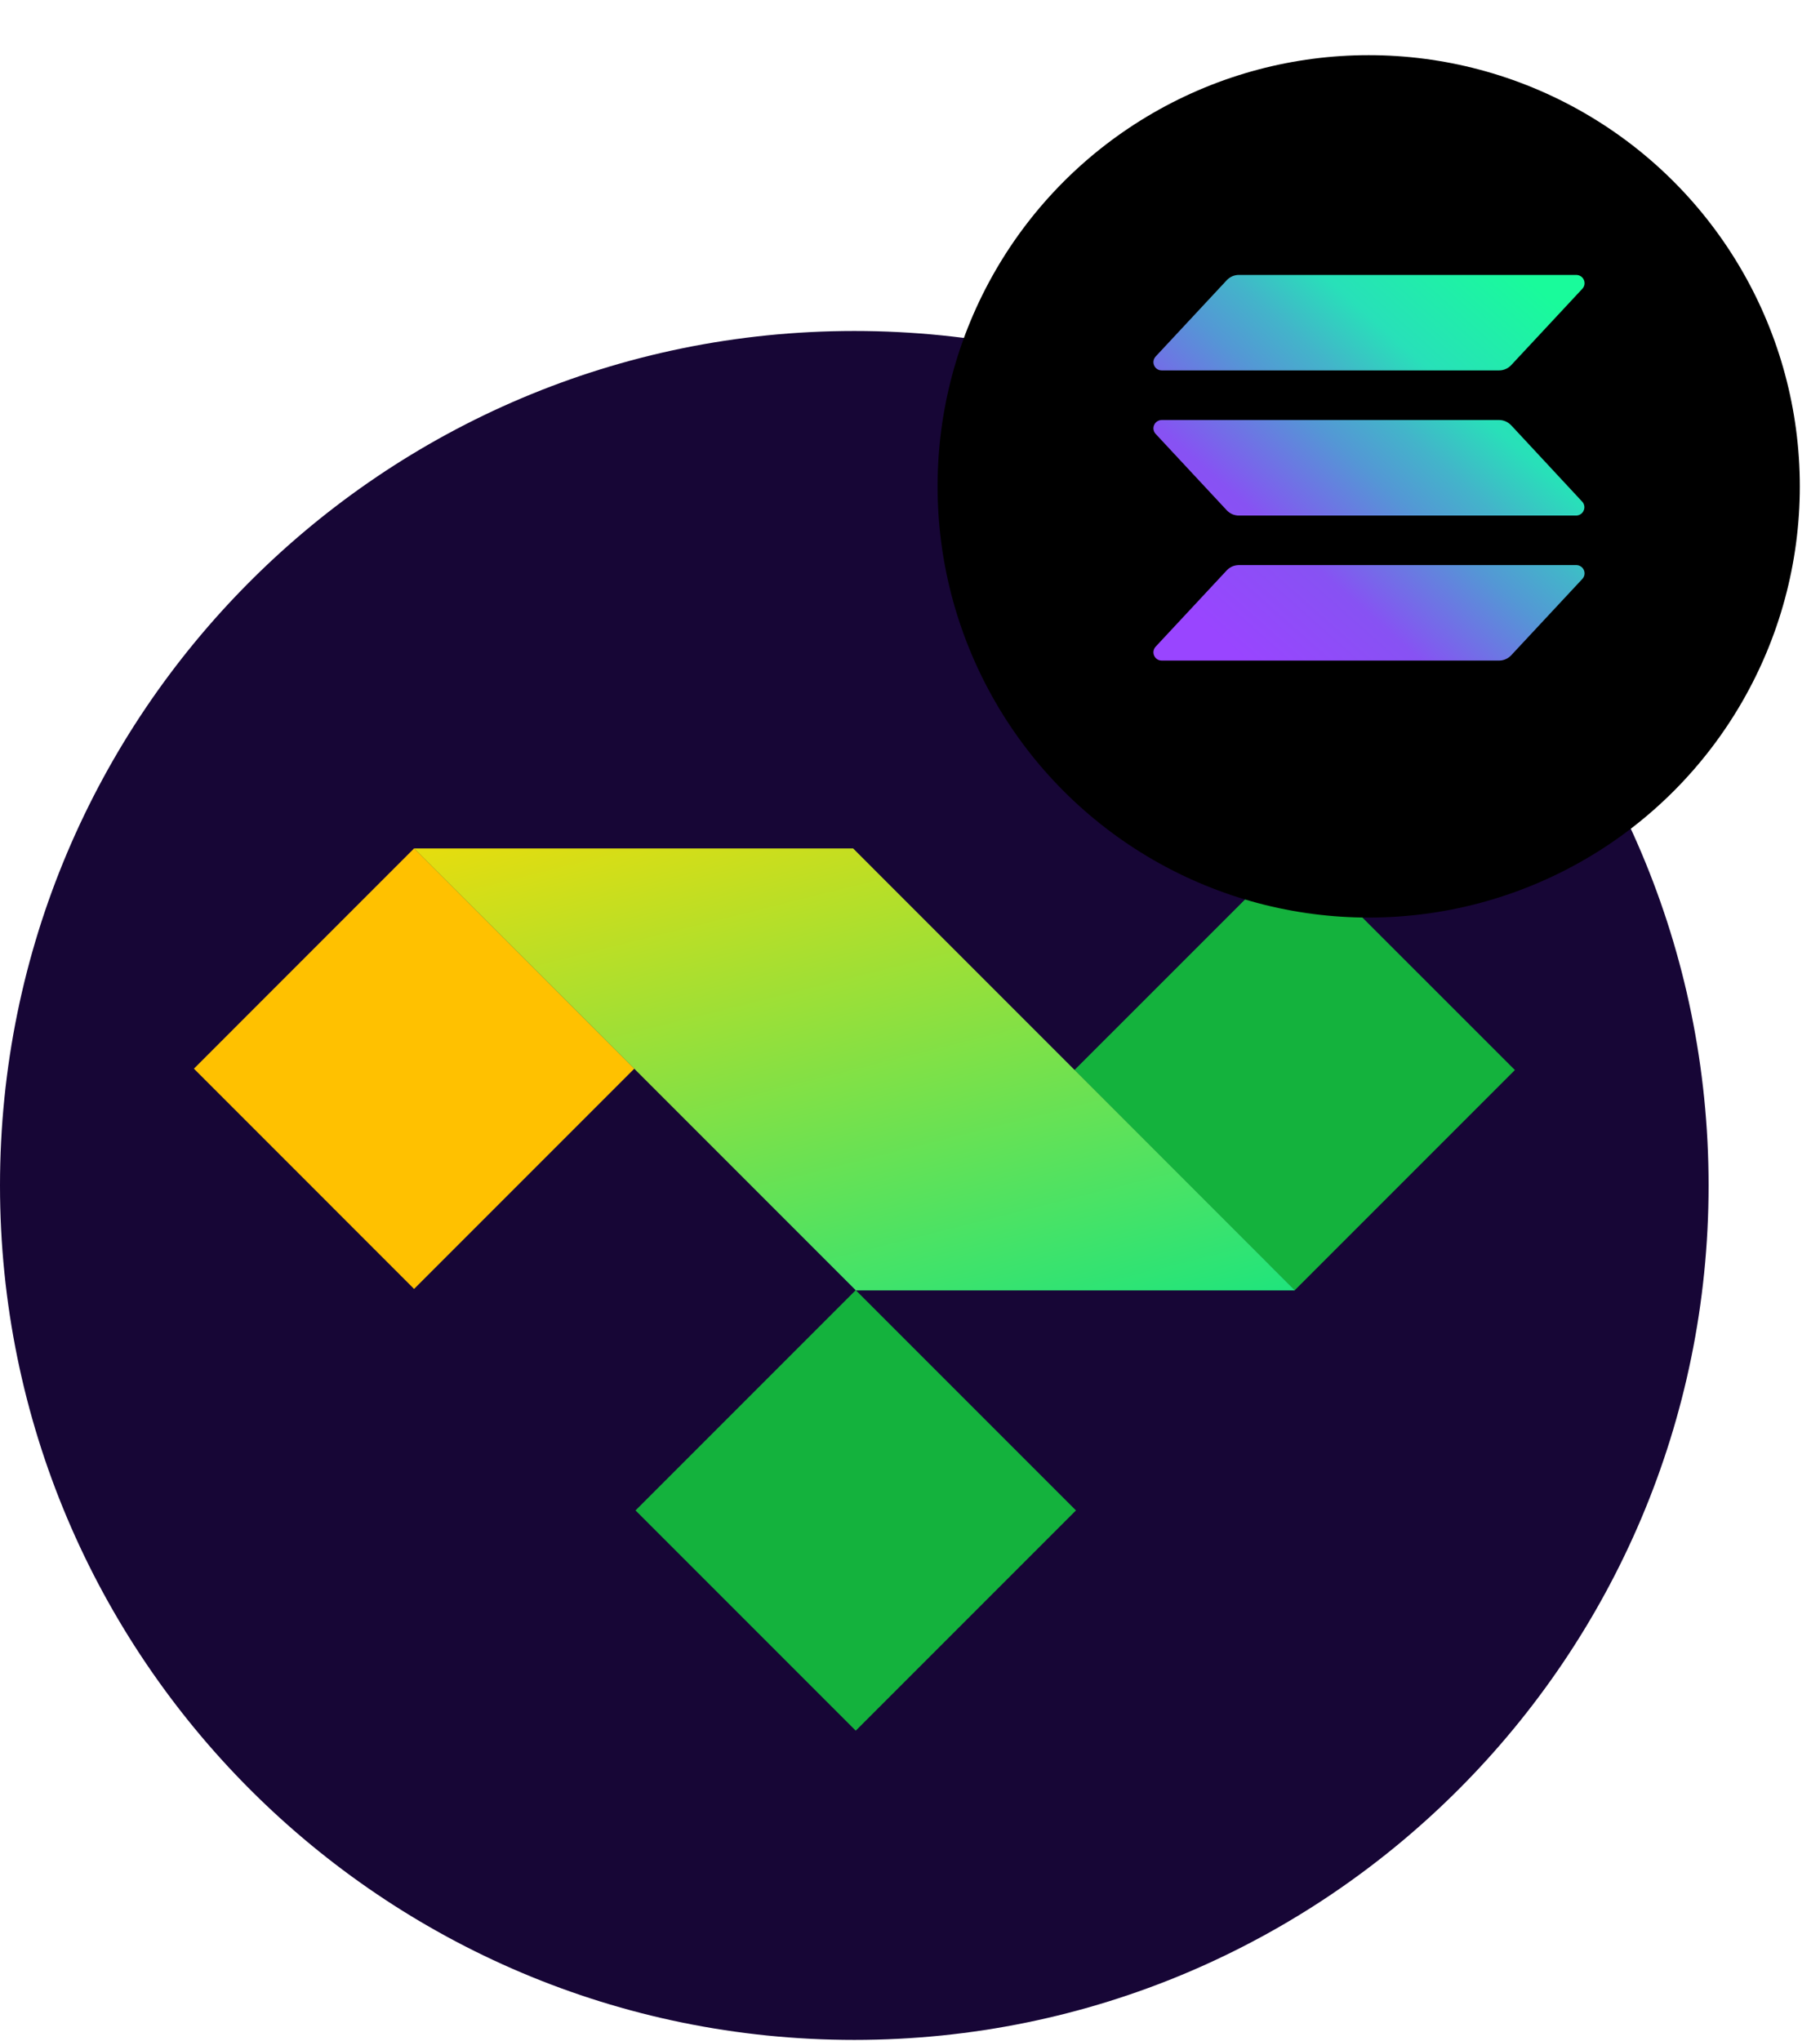 <svg width="33" height="37" viewBox="0 0 33 37" fill="none" xmlns="http://www.w3.org/2000/svg">
<path d="M15.49 36.98C24.045 36.98 30.98 30.045 30.98 21.49C30.98 12.935 24.045 6 15.49 6C6.935 6 0 12.935 0 21.49C0 30.045 6.935 36.98 15.49 36.98Z" fill="#170636"/>
<path d="M23.475 15.406L19.482 19.398L23.475 23.391L27.468 19.398L23.475 15.406Z" fill="#14B23D"/>
<path d="M7.508 15.38L3.516 19.373L7.508 23.366L11.501 19.373L7.508 15.38Z" fill="#FFC100"/>
<path d="M15.516 23.388L11.523 27.381L15.516 31.374L19.509 27.381L15.516 23.388Z" fill="#14B23D"/>
<path d="M7.508 15.381L15.519 23.393L23.48 23.393L15.469 15.381L7.508 15.381Z" fill="url(#paint0_linear_2117_7163)"/>
<circle cx="24.817" cy="8.817" r="7.817" fill="black"/>
<path d="M28.69 10.496L27.4 11.88C27.372 11.91 27.338 11.934 27.3 11.95C27.263 11.967 27.222 11.975 27.181 11.975H21.064C21.035 11.975 21.006 11.967 20.982 11.951C20.957 11.935 20.938 11.912 20.927 11.885C20.915 11.859 20.911 11.829 20.916 11.8C20.921 11.772 20.934 11.745 20.954 11.723L22.243 10.34C22.271 10.31 22.305 10.286 22.342 10.269C22.38 10.253 22.421 10.245 22.462 10.244H28.579C28.608 10.244 28.637 10.252 28.662 10.268C28.687 10.284 28.706 10.306 28.718 10.333C28.73 10.36 28.734 10.39 28.729 10.419C28.724 10.448 28.71 10.475 28.69 10.496ZM27.4 7.709C27.372 7.68 27.338 7.656 27.3 7.639C27.263 7.623 27.222 7.614 27.181 7.614H21.064C21.035 7.614 21.006 7.623 20.982 7.639C20.957 7.655 20.938 7.677 20.927 7.704C20.915 7.731 20.911 7.76 20.916 7.789C20.921 7.818 20.934 7.845 20.954 7.866L22.243 9.25C22.271 9.28 22.305 9.304 22.342 9.321C22.38 9.337 22.421 9.346 22.462 9.346H28.579C28.608 9.346 28.636 9.337 28.66 9.321C28.685 9.305 28.704 9.282 28.715 9.255C28.727 9.229 28.731 9.199 28.726 9.171C28.721 9.142 28.708 9.115 28.688 9.094L27.4 7.709ZM21.064 6.715H27.181C27.222 6.715 27.263 6.707 27.3 6.69C27.338 6.674 27.372 6.65 27.4 6.62L28.69 5.236C28.71 5.215 28.724 5.188 28.729 5.159C28.734 5.13 28.73 5.1 28.718 5.073C28.706 5.046 28.687 5.024 28.662 5.008C28.637 4.992 28.608 4.984 28.579 4.984H22.462C22.421 4.984 22.38 4.993 22.342 5.009C22.305 5.026 22.271 5.05 22.243 5.08L20.954 6.463C20.934 6.485 20.921 6.512 20.916 6.54C20.911 6.569 20.915 6.599 20.927 6.625C20.938 6.652 20.957 6.675 20.982 6.691C21.006 6.707 21.035 6.715 21.064 6.715Z" fill="url(#paint1_linear_2117_7163)"/>
<defs>
<linearGradient id="paint0_linear_2117_7163" x1="9.504" y1="13.395" x2="13.051" y2="27.5" gradientUnits="userSpaceOnUse">
<stop stop-color="#FFDC00"/>
<stop offset="1" stop-color="#07E58A"/>
</linearGradient>
<linearGradient id="paint1_linear_2117_7163" x1="21.574" y1="12.142" x2="27.988" y2="4.911" gradientUnits="userSpaceOnUse">
<stop offset="0.08" stop-color="#9945FF"/>
<stop offset="0.3" stop-color="#8752F3"/>
<stop offset="0.5" stop-color="#5497D5"/>
<stop offset="0.6" stop-color="#43B4CA"/>
<stop offset="0.72" stop-color="#28E0B9"/>
<stop offset="0.97" stop-color="#19FB9B"/>
</linearGradient>
</defs>
</svg>
